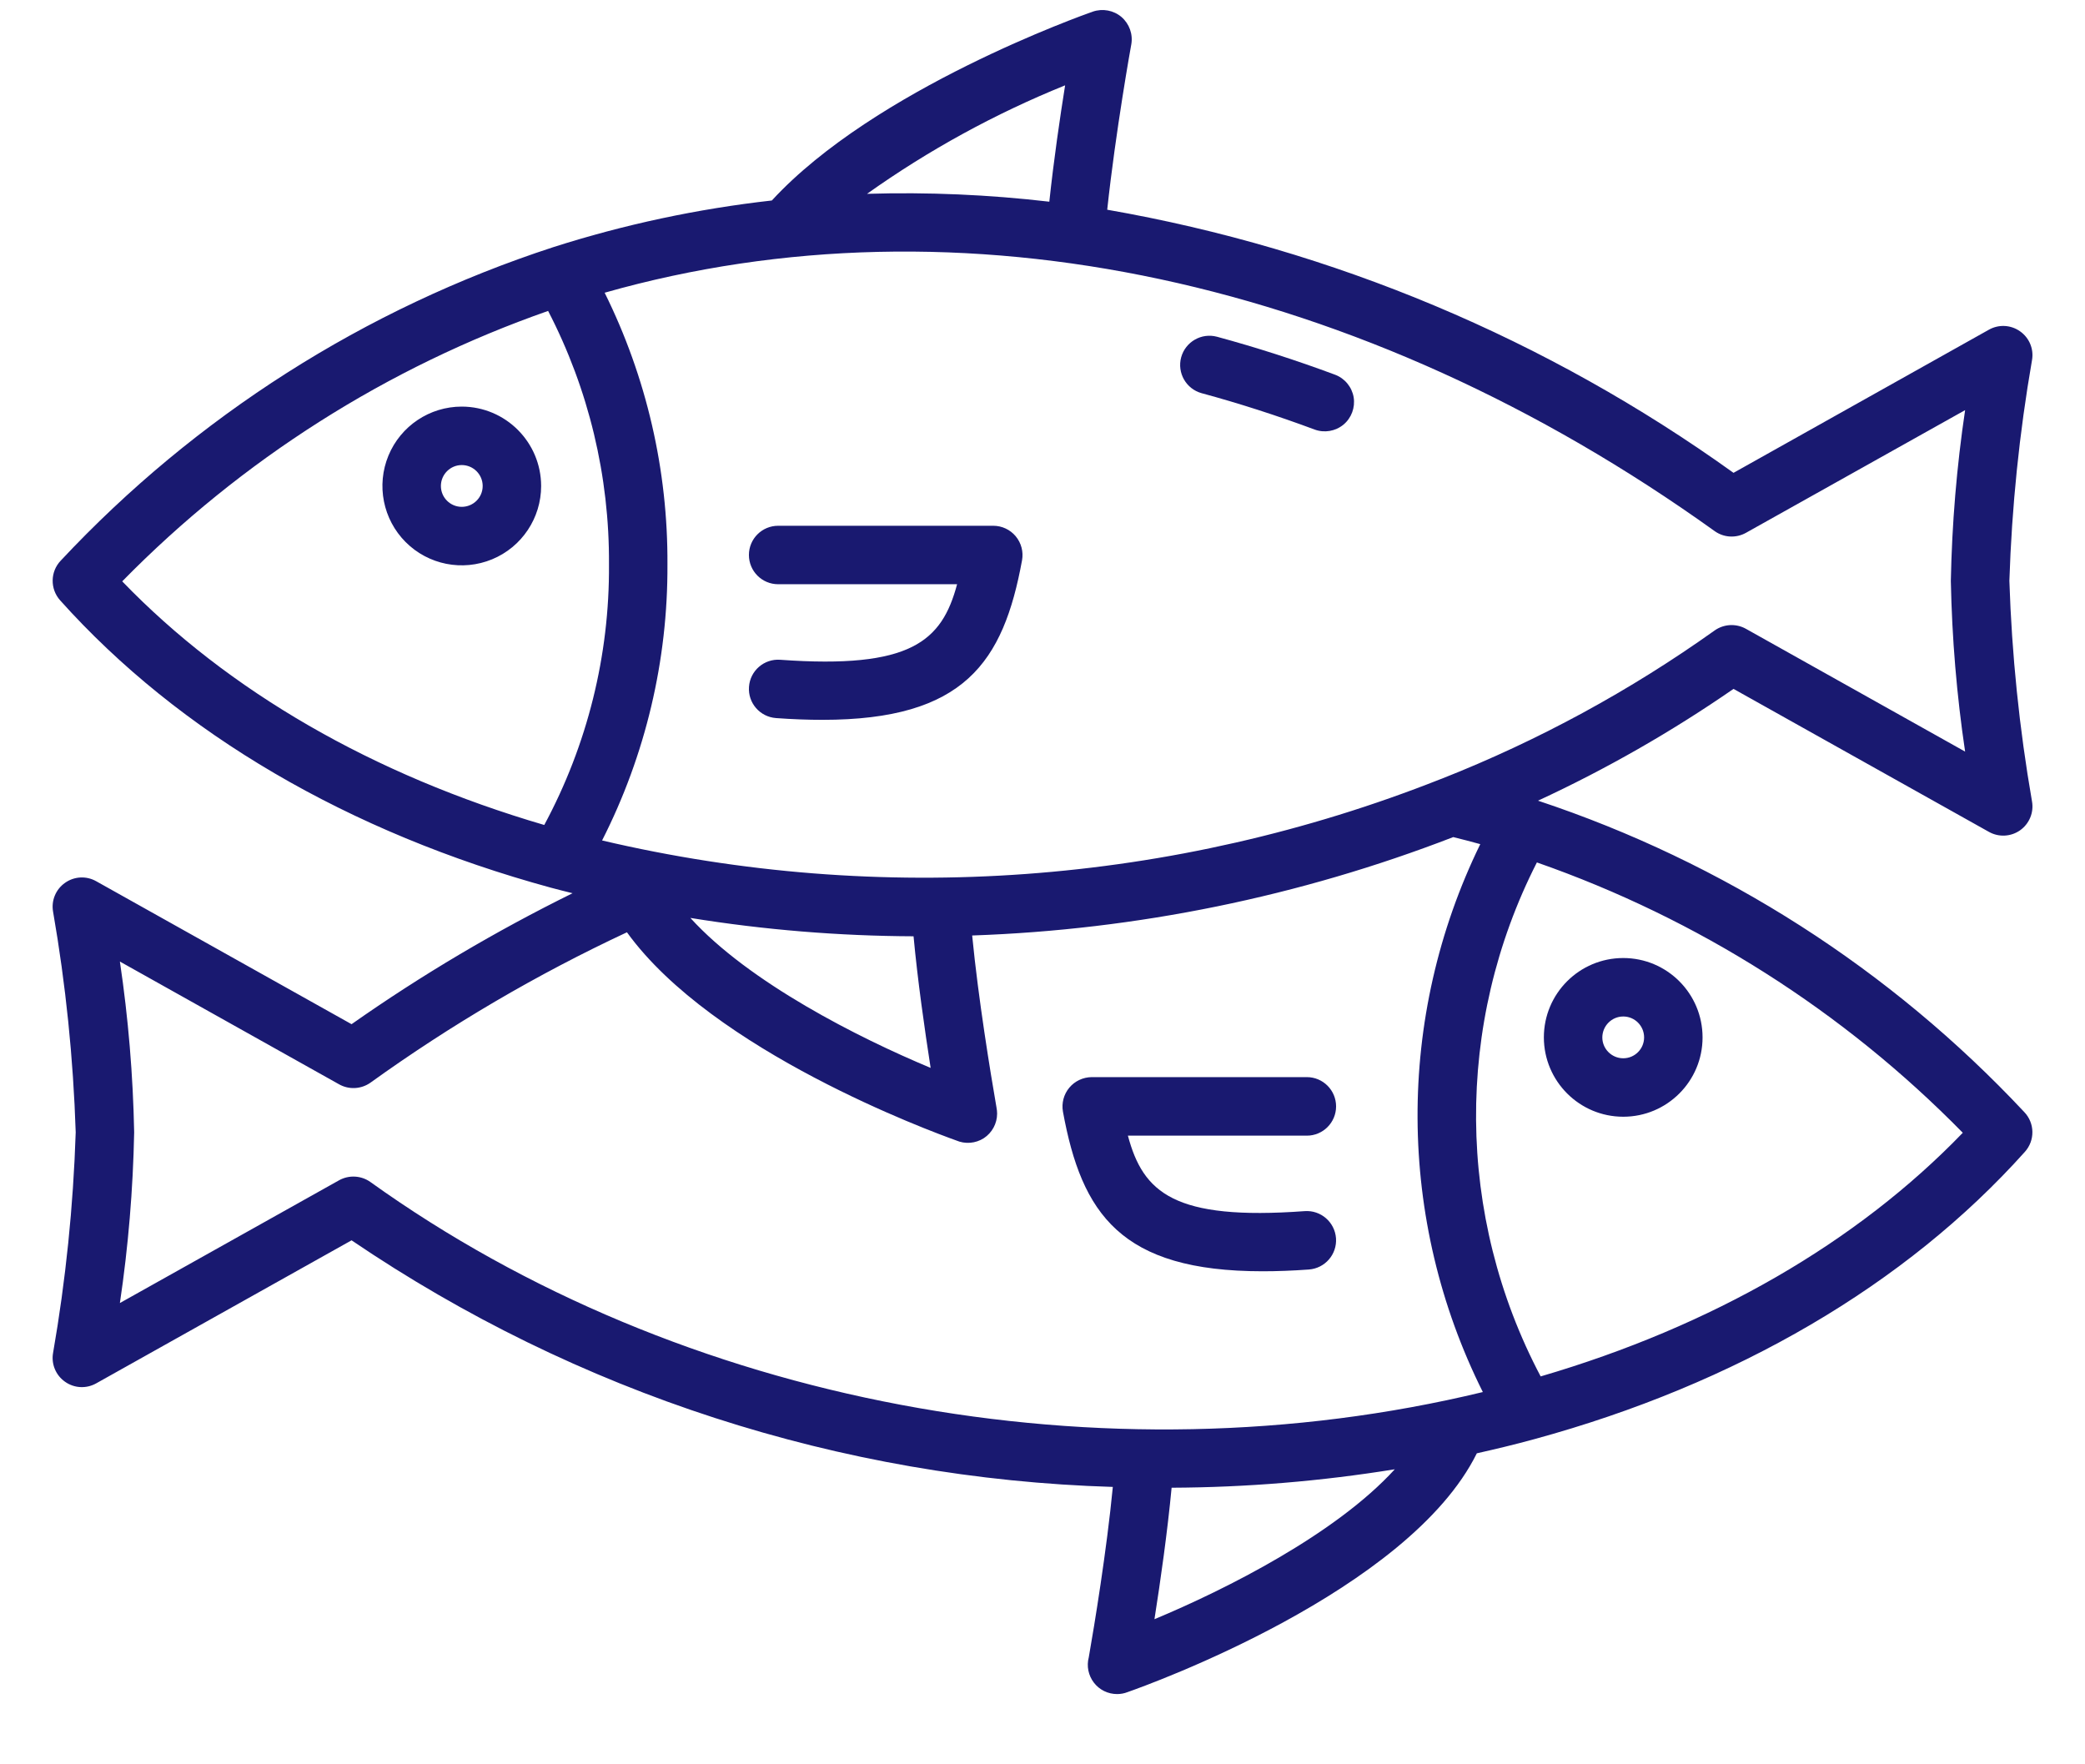 <svg xmlns="http://www.w3.org/2000/svg" width="26" height="22" viewBox="0 0 26 22"><g fill="#191970" transform="translate(.5)"><path d="M24.743,13.867 C23.077,12.087 20.993,10.752 18.679,9.984 C19.53,9.59 20.346,9.123 21.117,8.59 L24.302,10.373 C24.425,10.442 24.576,10.434 24.691,10.353 C24.806,10.271 24.864,10.131 24.839,9.992 C24.681,9.083 24.587,8.164 24.557,7.242 C24.587,6.32 24.681,5.401 24.839,4.492 C24.864,4.353 24.806,4.213 24.691,4.132 C24.576,4.05 24.425,4.042 24.302,4.111 L21.117,5.896 C18.794,4.228 16.124,3.107 13.307,2.615 C13.411,1.644 13.604,0.567 13.607,0.555 C13.63,0.427 13.583,0.297 13.485,0.212 C13.386,0.128 13.25,0.103 13.127,0.145 C13.014,0.185 10.407,1.107 9.125,2.5 C8.199,2.604 7.284,2.799 6.396,3.083 C4.053,3.847 1.941,5.191 0.257,6.991 C0.126,7.129 0.123,7.344 0.25,7.486 C1.734,9.143 3.85,10.382 6.37,11.069 C6.46,11.094 6.55,11.115 6.64,11.138 C5.681,11.611 4.759,12.156 3.884,12.771 L0.699,10.988 C0.576,10.919 0.425,10.927 0.31,11.009 C0.195,11.09 0.137,11.231 0.162,11.369 C0.32,12.278 0.414,13.197 0.444,14.119 C0.414,15.041 0.32,15.96 0.162,16.869 C0.137,17.007 0.195,17.148 0.31,17.229 C0.425,17.311 0.576,17.319 0.699,17.25 L3.884,15.466 C6.692,17.372 9.985,18.439 13.377,18.541 C13.3,19.337 13.148,20.261 13.077,20.666 C13.048,20.775 13.072,20.892 13.141,20.982 C13.21,21.072 13.317,21.124 13.43,21.124 C13.475,21.124 13.52,21.116 13.562,21.099 C13.801,21.016 17.064,19.845 17.916,18.122 C18.156,18.068 18.394,18.011 18.631,17.946 C21.15,17.259 23.266,16.02 24.75,14.363 C24.878,14.221 24.875,14.005 24.743,13.867 Z M21.272,6.644 L24.005,5.114 C23.9,5.819 23.841,6.53 23.827,7.243 C23.841,7.956 23.9,8.667 24.005,9.372 L21.272,7.841 C21.149,7.772 20.996,7.78 20.881,7.862 C19.827,8.613 18.685,9.234 17.481,9.709 C17.473,9.712 17.465,9.715 17.457,9.718 C14.133,11.032 10.487,11.297 7.008,10.48 C7.55,9.414 7.829,8.234 7.823,7.039 C7.83,5.864 7.562,4.703 7.04,3.65 C11.462,2.394 16.48,3.466 20.881,6.622 C20.996,6.705 21.148,6.713 21.272,6.644 L21.272,6.644 Z M10.892,11.675 C10.943,12.225 11.031,12.84 11.105,13.316 C10.208,12.942 8.841,12.252 8.109,11.446 C9.029,11.595 9.96,11.671 10.892,11.675 L10.892,11.675 Z M12.782,1.064 C12.718,1.464 12.64,1.998 12.585,2.515 C11.831,2.427 11.071,2.394 10.312,2.417 C11.08,1.871 11.909,1.417 12.782,1.064 L12.782,1.064 Z M6.335,3.877 C6.841,4.854 7.101,5.939 7.094,7.039 C7.102,8.172 6.824,9.289 6.287,10.287 C4.152,9.662 2.344,8.618 1.024,7.249 C2.512,5.732 4.329,4.579 6.335,3.877 L6.335,3.877 Z M3.729,14.717 L0.995,16.248 C1.1,15.543 1.159,14.831 1.173,14.119 C1.159,13.406 1.1,12.695 0.995,11.99 L3.729,13.521 C3.852,13.59 4.004,13.582 4.12,13.5 C5.125,12.777 6.196,12.149 7.318,11.625 C8.391,13.11 11.11,14.108 11.422,14.22 C11.535,14.269 11.665,14.259 11.769,14.192 C11.872,14.124 11.934,14.009 11.934,13.886 C11.934,13.86 11.931,13.834 11.926,13.808 L11.923,13.79 C11.853,13.387 11.7,12.459 11.623,11.665 C13.677,11.594 15.705,11.179 17.622,10.438 C17.735,10.466 17.848,10.495 17.959,10.526 C16.905,12.684 16.917,15.209 17.991,17.358 C13.264,18.5 7.991,17.514 4.119,14.739 C4.004,14.657 3.852,14.649 3.729,14.717 L3.729,14.717 Z M13.896,20.191 C13.971,19.715 14.058,19.102 14.11,18.551 C15.042,18.547 15.973,18.47 16.893,18.321 C16.159,19.127 14.792,19.817 13.895,20.191 L13.896,20.191 Z M18.712,17.163 C17.655,15.162 17.637,12.771 18.665,10.754 C20.671,11.455 22.488,12.608 23.976,14.125 C22.656,15.494 20.847,16.538 18.712,17.163 Z"/><path d="M19.742 13.925C20.288 13.925 20.731 13.482 20.731 12.936 20.731 12.389 20.288 11.946 19.742 11.946 19.195 11.946 18.752 12.389 18.752 12.936 18.753 13.482 19.196 13.925 19.742 13.925L19.742 13.925ZM19.742 12.675C19.886 12.675 20.002 12.792 20.002 12.936 20.002 13.079 19.886 13.196 19.742 13.196 19.598 13.196 19.481 13.079 19.481 12.936 19.482 12.792 19.598 12.675 19.742 12.675ZM15.822 15.83C16.023 15.815 16.174 15.641 16.16 15.44 16.145 15.239 15.971 15.088 15.77 15.102 14.141 15.221 13.755 14.872 13.565 14.161L15.796 14.161C15.998 14.161 16.161 13.997 16.161 13.796 16.161 13.595 15.998 13.431 15.796 13.431L13.114 13.431C13.006 13.432 12.903 13.48 12.834 13.563 12.765 13.646 12.736 13.755 12.755 13.862 12.988 15.134 13.475 15.852 15.244 15.852 15.423 15.852 15.616 15.845 15.822 15.83ZM14.485 4.903C14.954 5.03 15.428 5.183 15.893 5.356 16.015 5.401 16.152 5.378 16.253 5.295 16.353 5.212 16.401 5.081 16.38 4.953 16.358 4.825 16.269 4.717 16.147 4.672 15.661 4.491 15.166 4.332 14.676 4.199 14.482 4.147 14.282 4.262 14.229 4.456 14.177 4.65 14.291 4.85 14.485 4.903L14.485 4.903ZM5.258 5.07C4.858 5.07 4.497 5.311 4.344 5.681 4.191 6.051 4.276 6.477 4.559 6.76 4.842 7.043 5.267 7.127 5.637 6.974 6.007 6.821 6.248 6.46 6.248 6.06 6.247 5.514 5.805 5.071 5.258 5.07L5.258 5.07ZM5.258 6.32C5.115 6.32 4.998 6.204 4.998 6.06 4.998 5.916 5.115 5.799 5.258 5.799 5.402 5.799 5.519 5.916 5.519 6.06 5.519 6.204 5.402 6.32 5.258 6.32ZM8.839 6.92C8.839 7.122 9.002 7.285 9.204 7.285L11.435 7.285C11.245 7.996 10.86 8.344 9.23 8.227 9.029 8.212 8.854 8.363 8.84 8.564 8.825 8.765 8.976 8.939 9.177 8.954 9.384 8.969 9.576 8.976 9.756 8.976 11.525 8.976 12.012 8.258 12.245 6.986 12.264 6.879 12.235 6.77 12.166 6.687 12.097 6.604 11.994 6.556 11.886 6.556L9.204 6.556C9.002 6.556 8.839 6.719 8.839 6.92Z"/></g></svg>